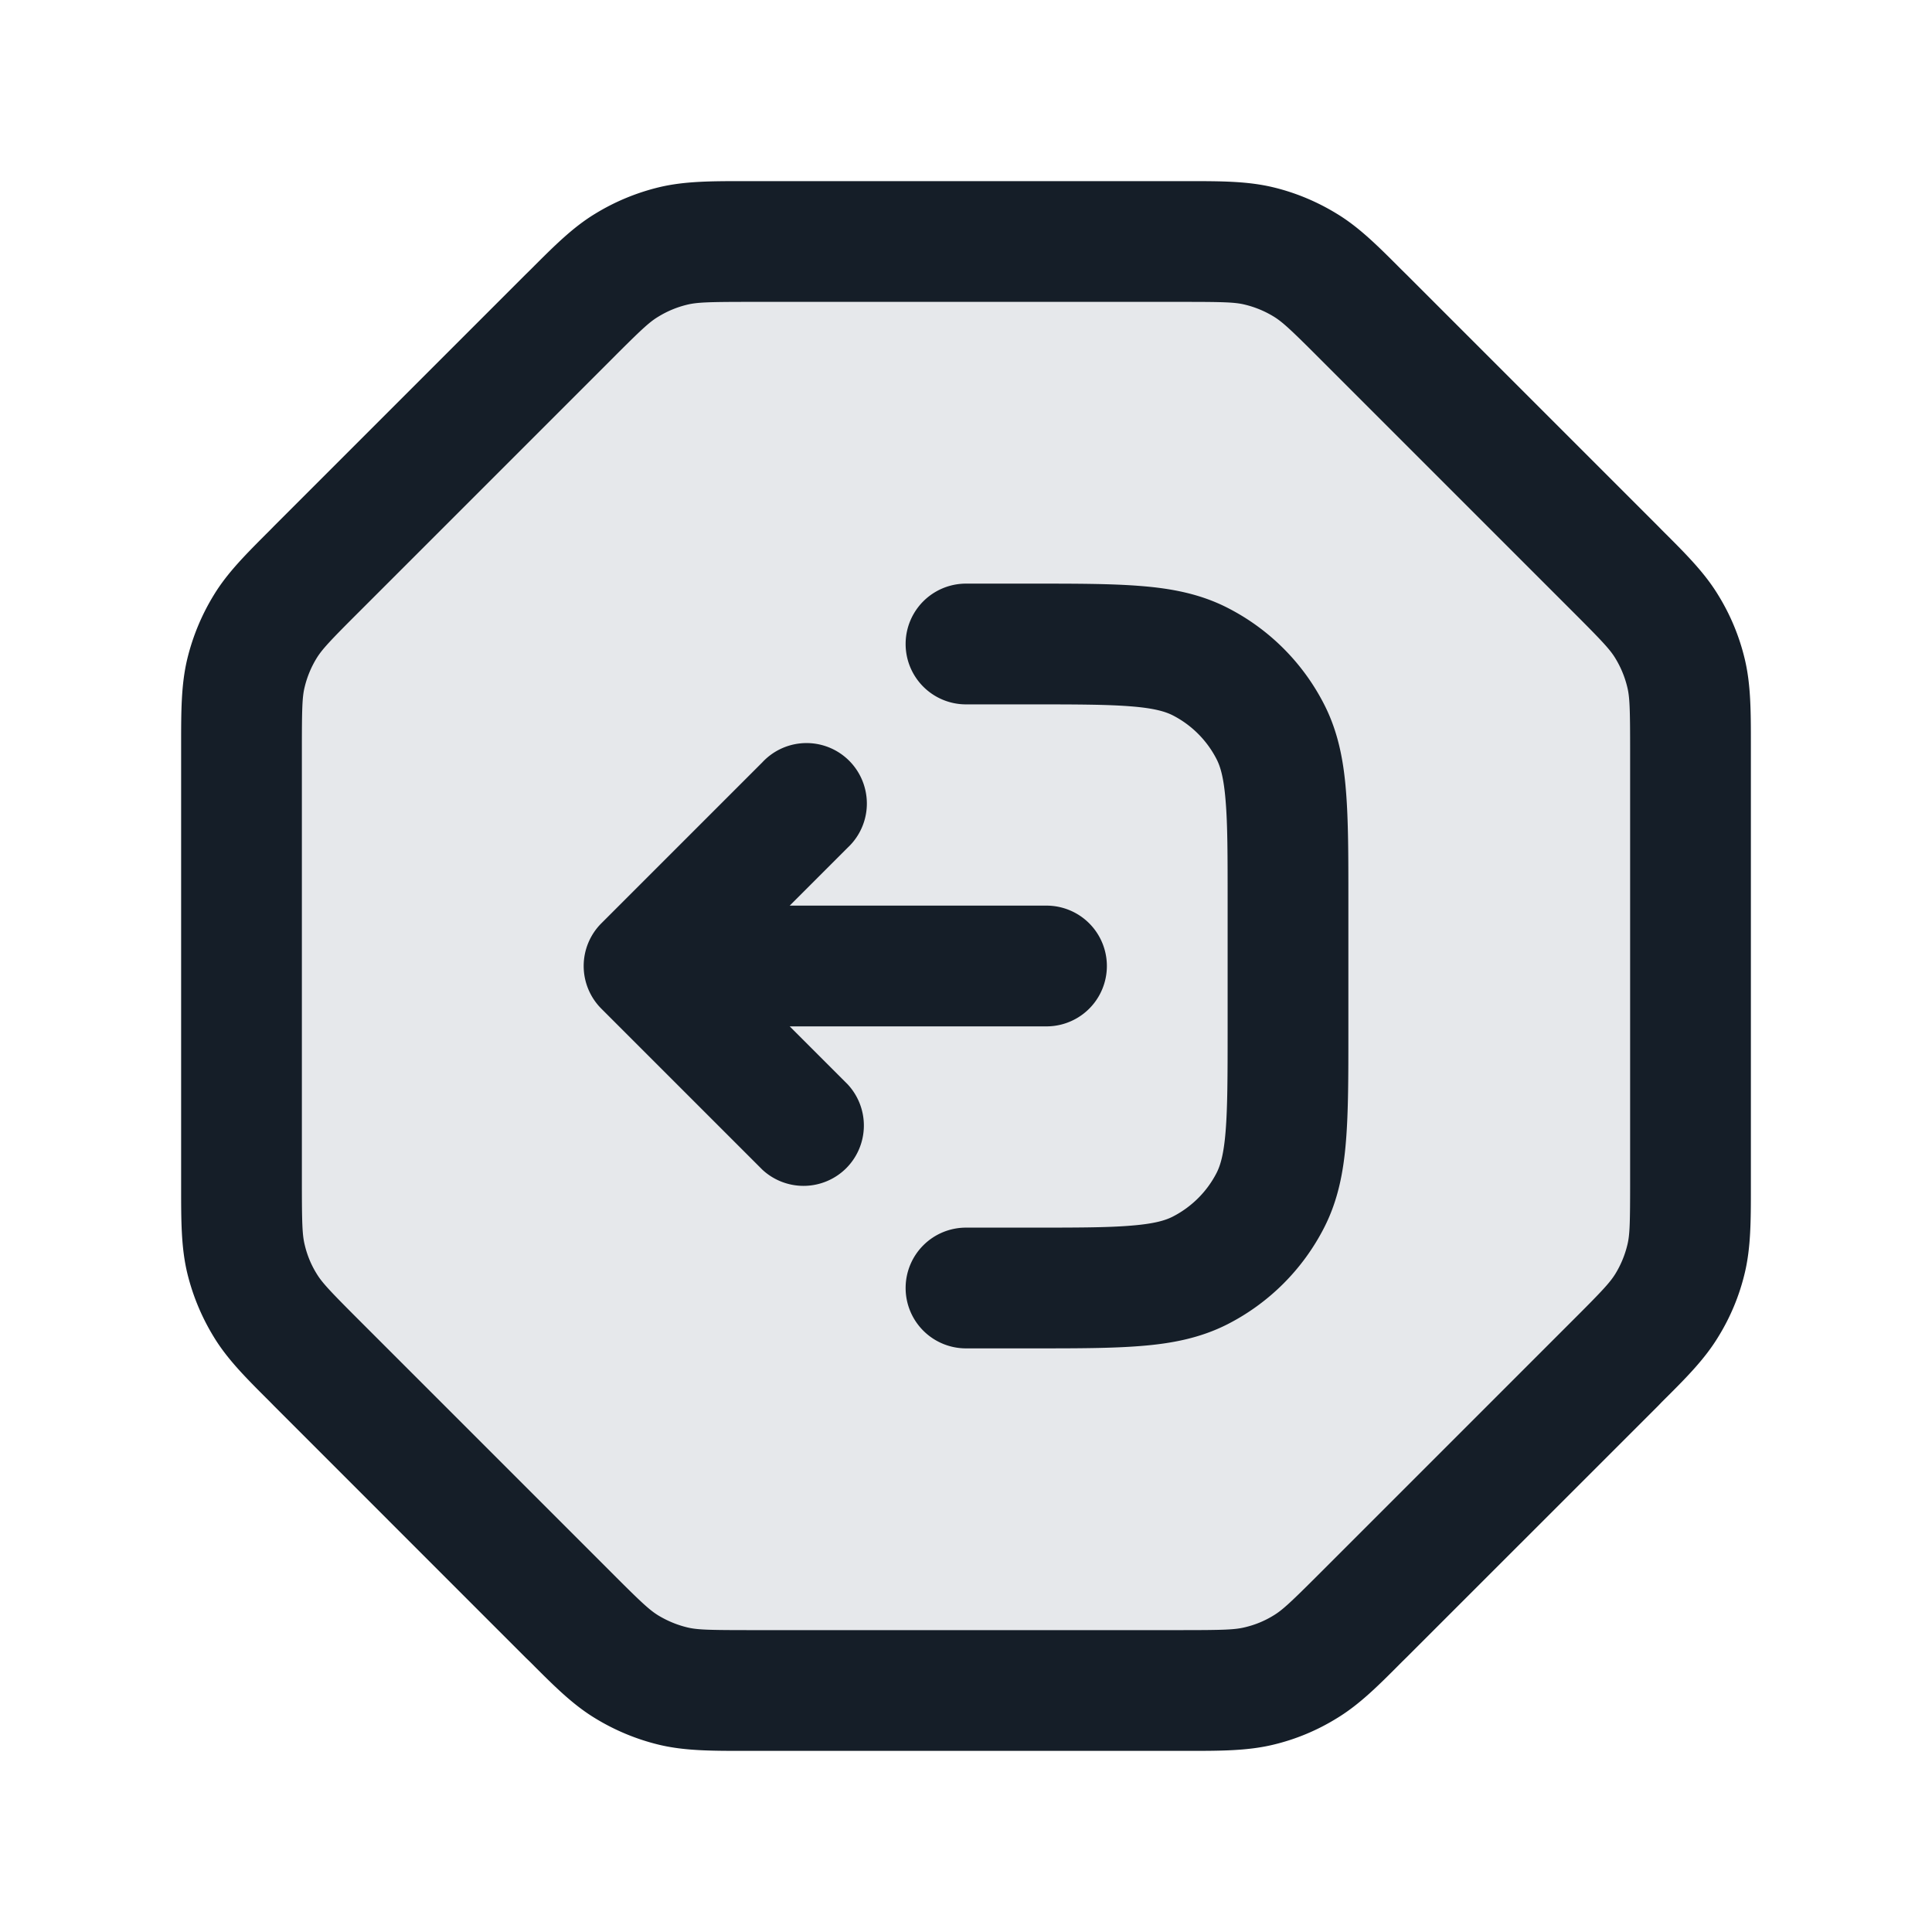<svg xmlns="http://www.w3.org/2000/svg" viewBox="0 0 24 24"><path fill="#636F7E" opacity=".16" d="M14.675 21h-5.35c-.489 0-.733 0-.963-.055-.205-.05-.4-.13-.579-.24-.201-.123-.374-.296-.72-.642l-3.126-3.126c-.346-.346-.519-.519-.642-.72a2.001 2.001 0 0 1-.24-.578C3 15.409 3 15.164 3 14.675v-5.35c0-.489 0-.733.055-.963a2 2 0 0 1 .24-.579c.123-.201.296-.374.642-.72l3.126-3.126c.346-.346.519-.519.72-.642a2 2 0 0 1 .579-.24C8.592 3 8.836 3 9.325 3h5.35c.489 0 .733 0 .963.055.204.05.4.13.579.24.201.123.374.296.72.642l3.126 3.126c.346.346.519.519.642.72.11.18.19.374.24.579.055.23.055.474.055.963v5.35c0 .489 0 .733-.055.963-.05.204-.13.4-.24.579-.123.201-.296.374-.642.72l-3.126 3.126c-.346.346-.519.519-.72.642-.18.11-.374.19-.578.24-.23.055-.475.055-.964.055Z"/><path fill="#151E28" d="M9.253 2.25h5.494c.419 0 .748 0 1.067.076.28.067.548.179.794.33.28.17.513.404.808.7l.052.051 3.125 3.125.051.052c.297.296.53.528.7.808.152.246.263.514.33.795.076.318.076.647.076 1.066v5.494c0 .419 0 .748-.076 1.067a2.687 2.687 0 0 1-.33.794c-.17.28-.403.513-.7.808l-.05.052-3.126 3.125-.052.051c-.295.297-.528.53-.808.7a2.687 2.687 0 0 1-.794.33c-.319.076-.648.076-1.067.076H9.253c-.419 0-.748 0-1.066-.076a2.759 2.759 0 0 1-.795-.33c-.28-.17-.512-.403-.808-.7l-.052-.05-3.125-3.126-.051-.052c-.296-.295-.53-.528-.7-.808a2.764 2.764 0 0 1-.33-.794c-.076-.319-.076-.648-.076-1.067V9.253c0-.419 0-.748.076-1.066.068-.281.179-.549.33-.795.17-.28.404-.512.7-.808l.051-.052 3.125-3.125.052-.051c.296-.296.528-.53.808-.7.246-.151.514-.262.795-.33.318-.076.647-.076 1.066-.076Zm.072 1.5c-.524 0-.665.005-.789.035a1.237 1.237 0 0 0-.36.15c-.11.066-.212.161-.583.533L4.468 7.593c-.372.371-.467.474-.534.582a1.25 1.25 0 0 0-.15.362c-.03.123-.034.264-.034.789v5.349c0 .524.005.665.035.788.03.128.08.25.15.362.066.108.161.21.533.582l3.125 3.125c.371.372.474.467.582.534.112.068.234.119.362.15.123.03.264.034.789.034h5.349c.524 0 .665-.005.788-.035.128-.03.25-.08.362-.15.108-.066.21-.161.582-.533l3.125-3.125c.372-.371.467-.474.534-.582a1.25 1.25 0 0 0 .15-.362c.03-.123.034-.263.034-.788v-5.35c0-.524-.005-.665-.035-.788a1.25 1.25 0 0 0-.15-.362c-.066-.108-.161-.21-.533-.582l-3.125-3.125c-.371-.372-.474-.467-.582-.534a1.25 1.25 0 0 0-.362-.15c-.123-.03-.263-.034-.788-.034h-5.35ZM11.25 16a.75.75 0 0 1 .75-.75h.8c.572 0 .957 0 1.253-.025.287-.023.424-.065.514-.111.235-.12.427-.311.547-.546.046-.091.088-.228.111-.515.024-.296.025-.68.025-1.253v-1.6c0-.572 0-.957-.025-1.252-.023-.288-.065-.425-.111-.515a1.255 1.255 0 0 0-.546-.547c-.091-.046-.228-.088-.515-.111-.296-.024-.68-.025-1.253-.025H12a.75.75 0 0 1 0-1.5h.83c.535 0 .98 0 1.345.03.38.03.736.098 1.073.27.518.264.938.684 1.202 1.202.172.337.24.693.27 1.073.03.365.03.81.03 1.345v1.66c0 .535 0 .98-.03 1.345-.03.38-.098.736-.27 1.073a2.752 2.752 0 0 1-1.201 1.202c-.338.172-.694.24-1.074.27-.365.03-.81.03-1.345.03H12a.75.75 0 0 1-.75-.75Zm-3.78-4.53 2-2a.749.749 0 0 1 1.275.326.749.749 0 0 1-.215.734l-.72.72H13a.75.75 0 0 1 0 1.5H9.81l.72.72a.751.751 0 0 1-.018 1.042.751.751 0 0 1-1.042.018l-2-2a.75.75 0 0 1 0-1.06Z"/></svg>